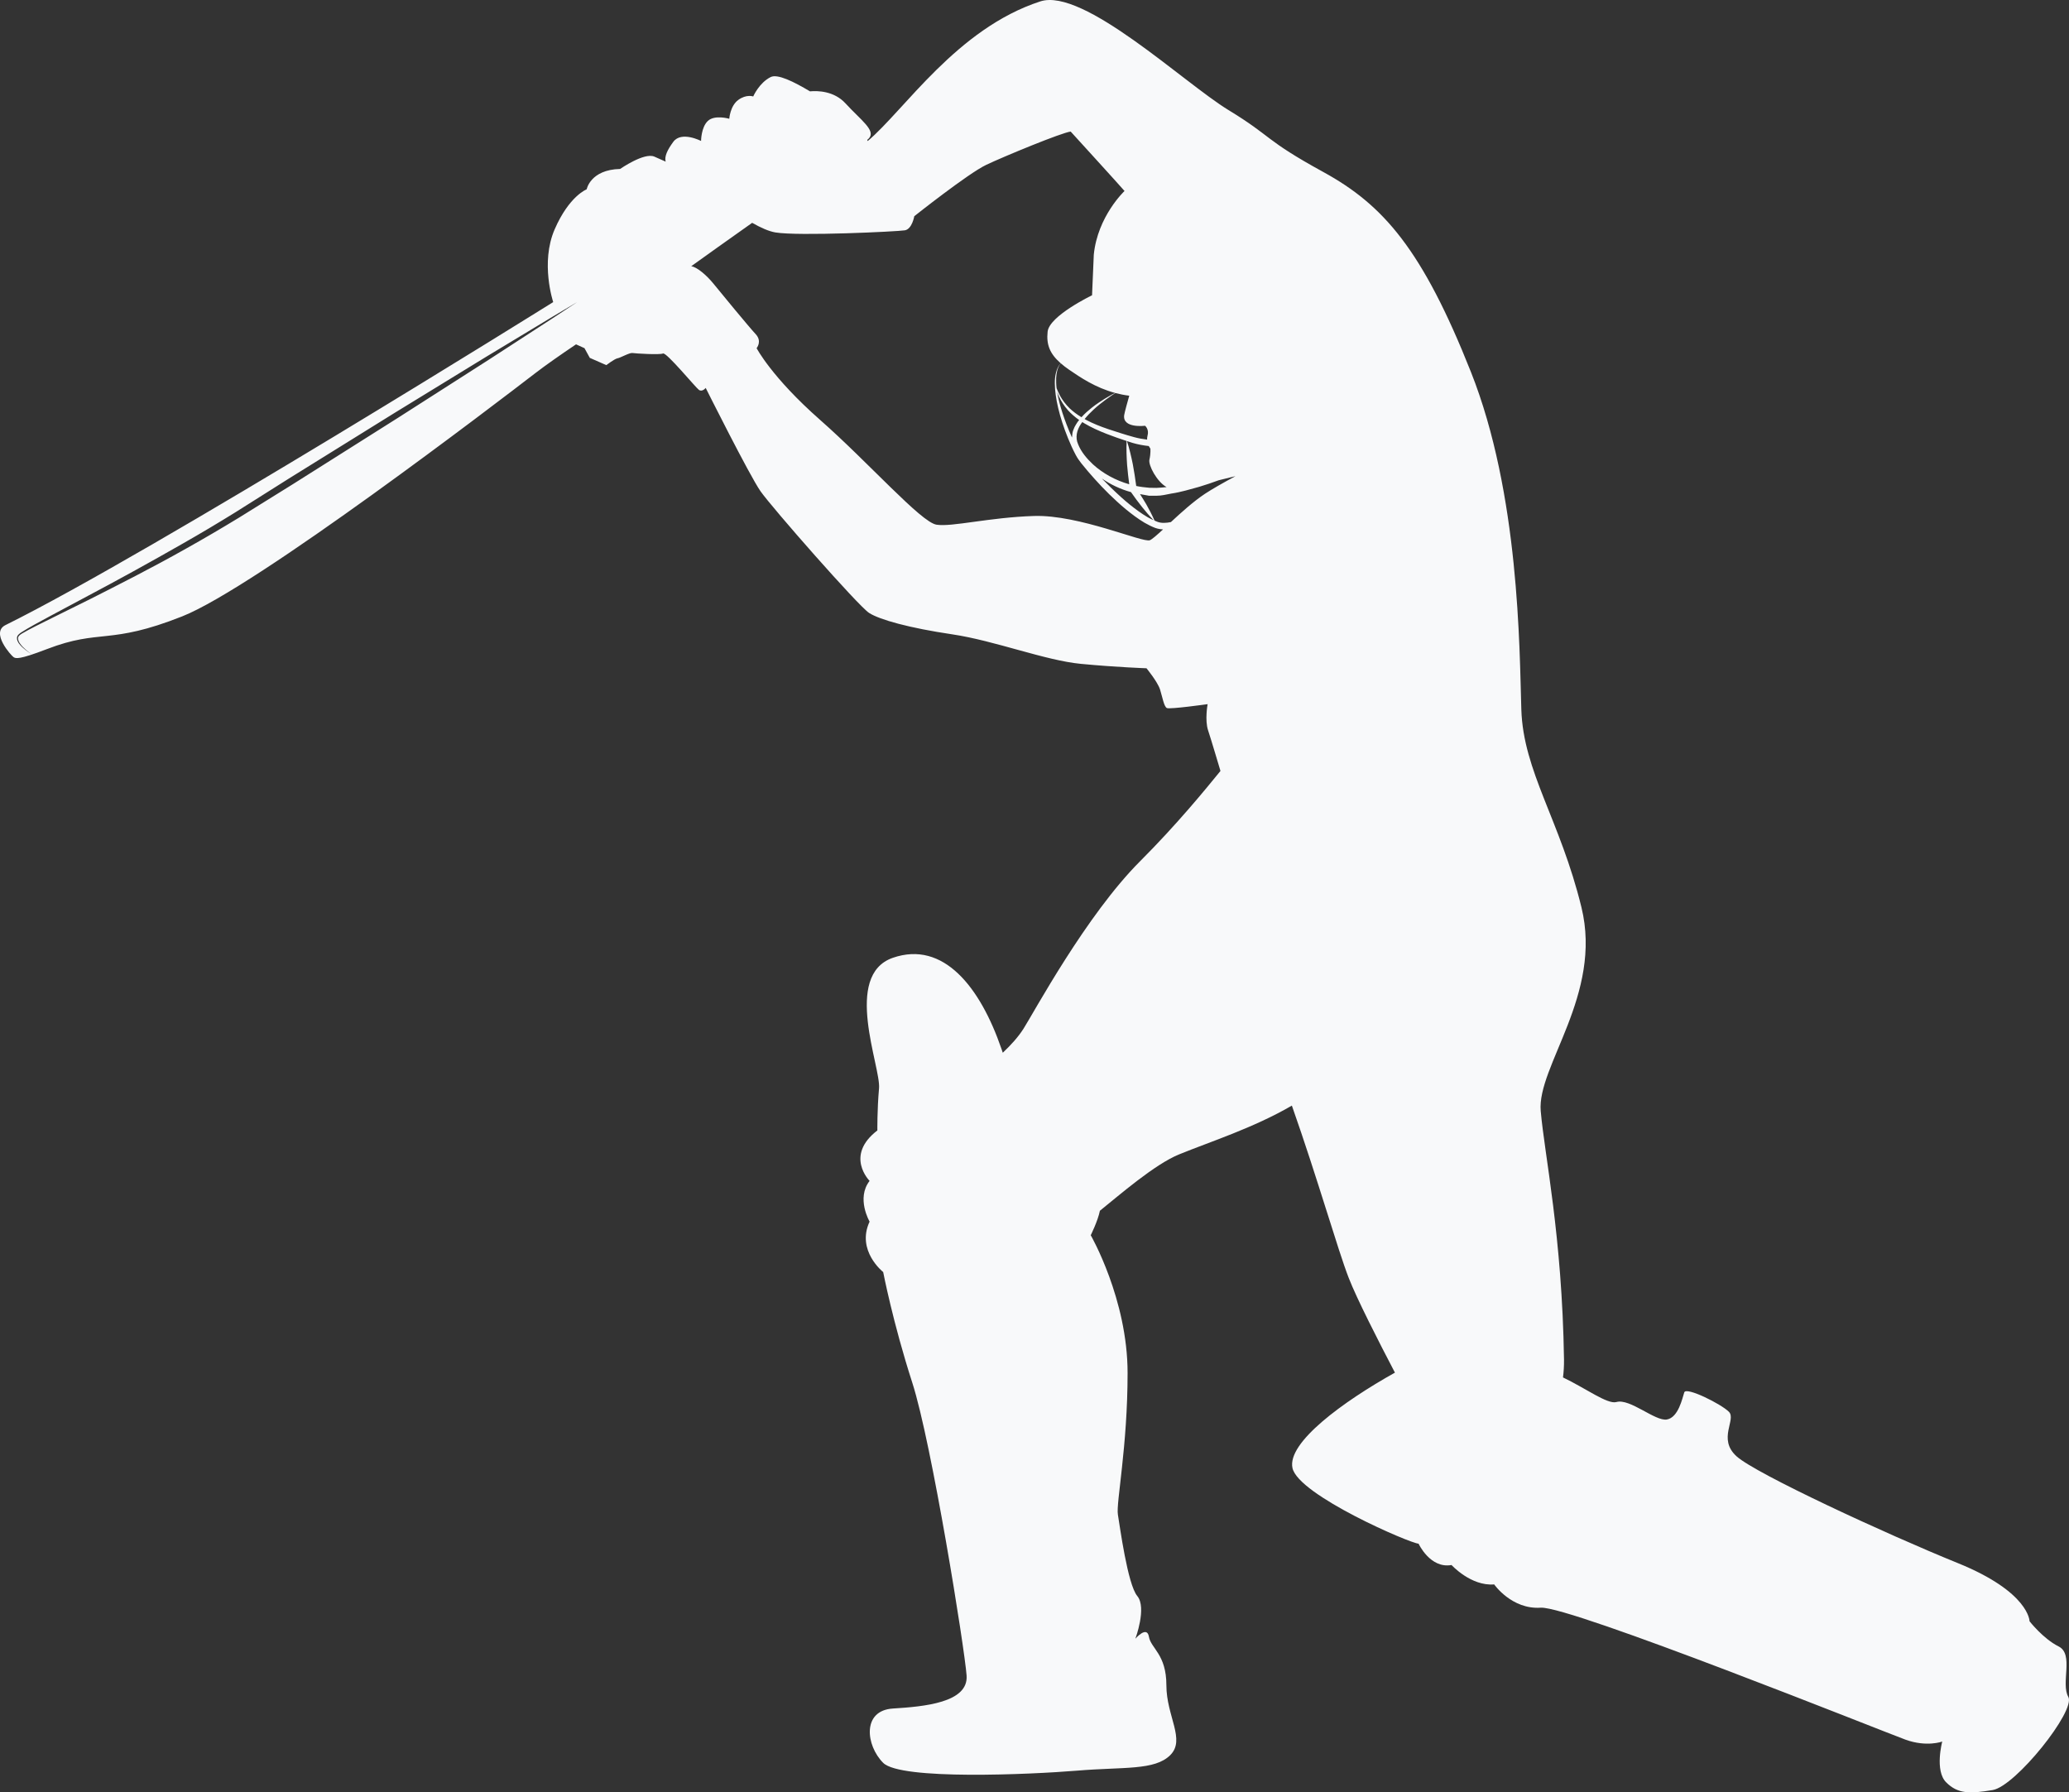 <svg version="1.1" id="图层_1" x="0px" y="0px" width="183.139px" height="158.629px" viewBox="0 0 183.139 158.629" enable-background="new 0 0 183.139 158.629" xml:space="preserve" xmlns="http://www.w3.org/2000/svg" xmlns:xlink="http://www.w3.org/1999/xlink" xmlns:xml="http://www.w3.org/XML/1998/namespace">
  <rect x="0" y="0" width="183.139" height="158.629" fill="#333333" stroke="none"/>
  <path fill="#F8F9FA" d="M183.078,150.182c-0.686-1.201,0.518-3.776-0.855-4.465c-1.375-0.685-2.576-2.23-2.576-2.23
	s-0.002-2.574-6.354-5.15c-6.352-2.575-17.855-7.897-19.574-9.443c-1.715-1.544,0-3.262-0.686-3.948
	c-0.688-0.688-3.777-2.232-3.949-1.717c-0.172,0.514-0.516,2.23-1.545,2.403c-1.029,0.172-3.262-1.89-4.463-1.547
	c-0.787,0.225-2.746-1.233-4.727-2.178c0.063-0.488,0.098-1.014,0.09-1.6c-0.172-10.986-1.717-18.026-2.061-21.976
	s5.494-10.301,3.605-18.028c-1.887-7.725-5.15-12.018-5.322-17.512c-0.17-5.494-0.17-19.058-4.463-29.874
	c-4.293-10.817-7.727-14.766-13.049-17.685c-5.324-2.919-4.465-3.09-8.412-5.493c-3.949-2.404-12.844-10.856-16.656-9.615
	c-7.383,2.403-12.018,9.615-15.279,12.361c0,0-0.01-0.04-0.035-0.107c0.064-0.055,0.115-0.102,0.143-0.129
	c0.643-0.706-0.709-1.61-2.061-3.089c-1.031-1.131-2.508-1.136-3.152-1.075c-1.457-0.87-2.877-1.565-3.479-1.266
	c-1.031,0.516-1.547,1.718-1.547,1.718s-0.605-0.221-1.326,0.309c-0.719,0.529-0.793,1.665-0.793,1.665s-1.287-0.378-1.893,0.188
	c-0.605,0.568-0.605,1.777-0.605,1.777s-1.738-0.905-2.459,0.077c-0.51,0.698-0.801,1.28-0.676,1.751
	c-0.42-0.191-0.777-0.35-1.004-0.445c-0.9-0.386-3.025,1.093-3.025,1.093c-2.641,0.065-2.961,1.803-2.961,1.803
	s-1.547,0.58-2.834,3.542s-0.129,6.439-0.129,6.439S13.492,48.885,0.484,55.323C-0.861,55.989,1,58.027,1.195,58.155
	c0.191,0.129,0.449,0.257,2.959-0.708c4.752-1.826,5.475-0.322,11.977-2.897S44.01,35.622,47.357,33.045
	c0.947-0.729,2.236-1.628,3.631-2.569l0.748,0.338l0.471,0.859l1.461,0.642c0,0,0.729-0.556,0.984-0.601
	c0.26-0.041,1.074-0.515,1.332-0.471c0.256,0.043,2.404,0.173,2.703,0.043c0.301-0.129,2.879,3.003,3.176,3.219
	c0.303,0.215,0.602-0.173,0.602-0.173s3.863,7.728,4.852,9.145c0.988,1.416,8.67,10.172,9.615,10.773
	c0.941,0.601,3.563,1.33,7.338,1.889c3.779,0.559,8.242,2.316,11.418,2.617s5.795,0.389,5.795,0.389s0.986,1.199,1.201,1.886
	c0.215,0.688,0.344,1.504,0.602,1.634c0.258,0.127,3.607-0.344,3.607-0.344s-0.26,1.416,0.041,2.316
	c0.301,0.901,1.029,3.391,1.074,3.52c0.004,0.008,0.008,0.036,0.021,0.078c-1.346,1.649-3.816,4.689-7.109,7.984
	c-4.768,4.766-9.4,13.374-10.326,14.83c-0.475,0.74-1.084,1.414-1.832,2.123c-0.037-0.113-0.072-0.221-0.113-0.333
	c-1.889-5.495-5.15-9.616-9.615-8.071c-4.463,1.545-1.053,9.665-1.225,11.552c-0.17,1.889-0.148,3.729-0.148,3.729
	c-2.916,2.233-0.688,4.464-0.688,4.464c-1.201,1.545,0,3.605,0,3.605c-1.201,2.574,1.203,4.464,1.203,4.464s0.857,4.463,2.574,9.786
	c1.719,5.323,4.635,23.521,4.809,25.926c0.172,2.403-3.775,2.745-6.525,2.918c-2.746,0.173-2.402,3.263-0.857,4.809
	c1.545,1.545,13.049,1.028,17.17,0.688c4.119-0.344,6.865,0,8.24-1.375c1.375-1.372-0.344-3.434-0.344-6.181
	s-1.373-3.264-1.545-4.292c-0.172-1.03-1.201,0.172-1.201,0.172s1.029-2.747,0.17-3.778c-0.857-1.029-1.543-6.18-1.717-7.21
	c-0.17-1.03,0.859-6.009,0.859-12.532c0-6.526-3.262-12.191-3.262-12.191s0.631-1.266,0.811-2.166
	c1.729-1.39,4.84-4.102,7.004-4.985c2.715-1.111,6.582-2.338,9.988-4.321c2.287,6.49,4.057,12.739,5.031,15.248
	c0.715,1.841,2.645,5.622,4.092,8.386c-4.588,2.563-9.555,6.183-9.07,8.441c0.514,2.403,10.475,6.695,11.162,6.695
	c0,0,1.027,2.233,2.918,1.89c0,0,1.717,1.888,3.775,1.717c0,0,1.547,2.232,4.121,2.061c2.576-0.172,30.389,10.988,32.279,11.676
	c1.887,0.685,3.26,0.17,3.26,0.17s-0.686,2.577,0.346,3.607c1.029,1.027,2.059,1.028,4.119,0.686
	C178.414,158.085,183.766,151.385,183.078,150.182z M48.943,28.15c-1.373,0.891-3.332,2.164-5.686,3.692
	c-2.361,1.512-5.119,3.275-8.072,5.163c-2.963,1.873-6.127,3.868-9.291,5.865c-1.588,0.986-3.178,1.974-4.74,2.945
	c-1.576,0.959-3.145,1.879-4.676,2.734c-3.059,1.726-5.984,3.199-8.488,4.468c-1.258,0.621-2.41,1.192-3.43,1.699
	c-1.02,0.506-1.916,0.942-2.615,1.354c-0.16,0.103-0.336,0.216-0.344,0.383c-0.021,0.158,0.055,0.319,0.133,0.448
	c0.17,0.262,0.373,0.444,0.535,0.588c0.332,0.284,0.533,0.408,0.533,0.408s-0.205-0.112-0.553-0.381
	c-0.174-0.138-0.385-0.312-0.578-0.573c-0.086-0.134-0.184-0.296-0.168-0.507c0.018-0.223,0.209-0.345,0.377-0.467
	c0.695-0.445,1.572-0.911,2.576-1.454c1.004-0.538,2.137-1.144,3.375-1.805c2.479-1.312,5.346-2.884,8.385-4.623
	c1.521-0.864,3.072-1.79,4.635-2.756c1.559-0.98,3.139-1.979,4.719-2.978c3.178-1.973,6.355-3.945,9.334-5.796
	c2.988-1.832,5.779-3.542,8.172-5.006c2.4-1.448,4.402-2.658,5.805-3.503c1.406-0.836,2.211-1.314,2.211-1.314
	S50.311,27.25,48.943,28.15z M101.826,39.699c0,0,0.043,0.428-0.084,0.986c-0.111,0.477,0.652,1.945,1.518,2.424
	c-0.301,0.036-0.605,0.056-0.893,0.071l-0.645-0.011l-0.607-0.066c-0.184-0.024-0.361-0.056-0.541-0.093
	c-0.082-0.641-0.184-1.278-0.301-1.915c-0.139-0.689-0.299-1.377-0.518-2.056c0.164,0.053,0.318,0.109,0.488,0.157
	c0.467,0.137,0.949,0.226,1.441,0.28C101.758,39.614,101.826,39.699,101.826,39.699z M93.748,35.118
	c0.168,0.356,0.414,0.774,0.785,1.192c0.268,0.297,0.604,0.592,0.99,0.863c-0.047,0.056-0.094,0.111-0.139,0.172
	c-0.096,0.141-0.184,0.289-0.271,0.45c-0.07,0.171-0.16,0.359-0.182,0.524c0,0-0.035,0.299-0.045,0.404
	c-0.004-0.012-0.006-0.016-0.01-0.023c-0.006-0.01-0.012-0.024-0.023-0.052c-0.656-1.501-1.1-2.862-1.277-3.964
	C93.621,34.817,93.676,34.959,93.748,35.118z M93.525,34.364c-0.02-0.163-0.033-0.324-0.037-0.476
	c-0.033-0.597,0.059-1.069,0.184-1.365c0.066-0.147,0.127-0.255,0.182-0.319c0.018-0.024,0.025-0.037,0.039-0.053
	c0.213,0.187,0.449,0.373,0.73,0.564c0.986,0.675,2.334,1.597,4.082,2.061c-0.16,0.078-0.48,0.245-0.924,0.517
	c-0.32,0.203-0.707,0.45-1.127,0.779c-0.299,0.238-0.623,0.514-0.928,0.854c-0.396-0.242-0.744-0.504-1.033-0.775
	c-0.381-0.369-0.652-0.752-0.842-1.087C93.701,34.78,93.596,34.551,93.525,34.364z M95.67,37.537
	c0.043-0.063,0.088-0.121,0.131-0.182c0.061,0.037,0.117,0.076,0.182,0.112c0.584,0.349,1.254,0.653,1.973,0.935
	c0.566,0.215,1.152,0.43,1.768,0.627c-0.035,0.717-0.004,1.427,0.043,2.133c0.049,0.568,0.113,1.135,0.188,1.699
	c-1.209-0.344-2.336-0.963-3.209-1.761c-0.566-0.528-1.051-1.121-1.307-1.76C95.145,38.702,95.33,38.055,95.67,37.537z
	 M100.109,43.554c0.316,0.455,0.646,0.899,0.994,1.335c0.316,0.396,0.648,0.779,1.004,1.15c-0.184-0.083-0.357-0.172-0.523-0.264
	c-0.281-0.17-0.557-0.342-0.82-0.537c-0.531-0.382-1.037-0.794-1.514-1.224c-0.609-0.548-1.176-1.104-1.723-1.665
	C98.303,42.882,99.176,43.296,100.109,43.554z M101.354,37.681c0,0,0.389,0.301,0.215,0.903c-0.031,0.111-0.037,0.221-0.033,0.324
	c-0.393-0.048-0.775-0.117-1.145-0.219c-0.787-0.212-1.564-0.471-2.281-0.705c-0.717-0.242-1.381-0.507-1.959-0.816
	c-0.051-0.025-0.096-0.055-0.145-0.082c0.26-0.317,0.533-0.596,0.797-0.839c0.381-0.354,0.746-0.63,1.045-0.854
	c0.432-0.318,0.734-0.52,0.877-0.611c0.395,0.103,0.799,0.189,1.232,0.238c-0.09,0.316-0.412,1.459-0.449,1.717
	C99.338,37.938,101.354,37.681,101.354,37.681z M101.783,47.811c-0.602,0.258-6.268-2.274-10.258-2.145
	c-3.992,0.127-7.256,0.988-8.629,0.771c-1.373-0.214-6.008-5.495-10.301-9.271c-4.291-3.777-5.623-6.353-5.623-6.353
	s0.516-0.602-0.086-1.244c-0.602-0.645-3.176-3.776-3.734-4.464c-0.557-0.686-1.408-1.453-1.967-1.544
	c1.279-0.923,3.258-2.327,5.393-3.839c0.758,0.429,1.477,0.753,2.059,0.85c2.041,0.342,10.816-0.076,11.461-0.189
	c0.641-0.113,0.83-1.247,0.83-1.247s4.768-3.783,6.357-4.54c1.588-0.756,6.732-2.875,7.488-2.951c0,0,4.313,4.729,4.766,5.259
	c0,0-2.383,2.232-2.721,5.638l-0.154,3.592c0,0-3.781,1.816-3.932,3.217c-0.125,1.145,0.193,1.959,1.156,2.798
	c-0.012,0.016-0.023,0.028-0.043,0.052c-0.057,0.06-0.127,0.167-0.203,0.311c-0.146,0.291-0.279,0.77-0.273,1.382
	c0,0.018,0,0.039,0,0.057c0.01,1.223,0.393,2.927,1.168,4.836c0.199,0.485,0.418,0.982,0.688,1.489
	c0.283,0.531,0.68,0.954,1.059,1.42c0.779,0.908,1.639,1.838,2.611,2.715c0.484,0.443,0.998,0.873,1.547,1.275
	c0.273,0.206,0.564,0.39,0.861,0.574c0.316,0.18,0.639,0.345,0.951,0.462c0.236,0.083,0.469,0.12,0.695,0.131
	C102.412,47.349,101.994,47.721,101.783,47.811z M106.676,43.69c-1.029,0.681-2.127,1.673-3.033,2.516
	c-0.42,0.085-0.834,0.108-1.178-0.018c-0.094-0.034-0.178-0.075-0.268-0.112c-0.219-0.495-0.467-0.969-0.729-1.435
	c-0.178-0.31-0.369-0.607-0.559-0.911c0.053,0.009,0.105,0.023,0.16,0.03l0.646,0.116h0.645c0.461,0,0.889-0.111,1.318-0.193
	c0.857-0.127,1.672-0.38,2.457-0.594c0.609-0.18,1.186-0.381,1.746-0.586c0.57-0.136,1.092-0.264,1.477-0.36
	C108.297,42.715,107.314,43.269,106.676,43.69z" class="color c1"/>
</svg>